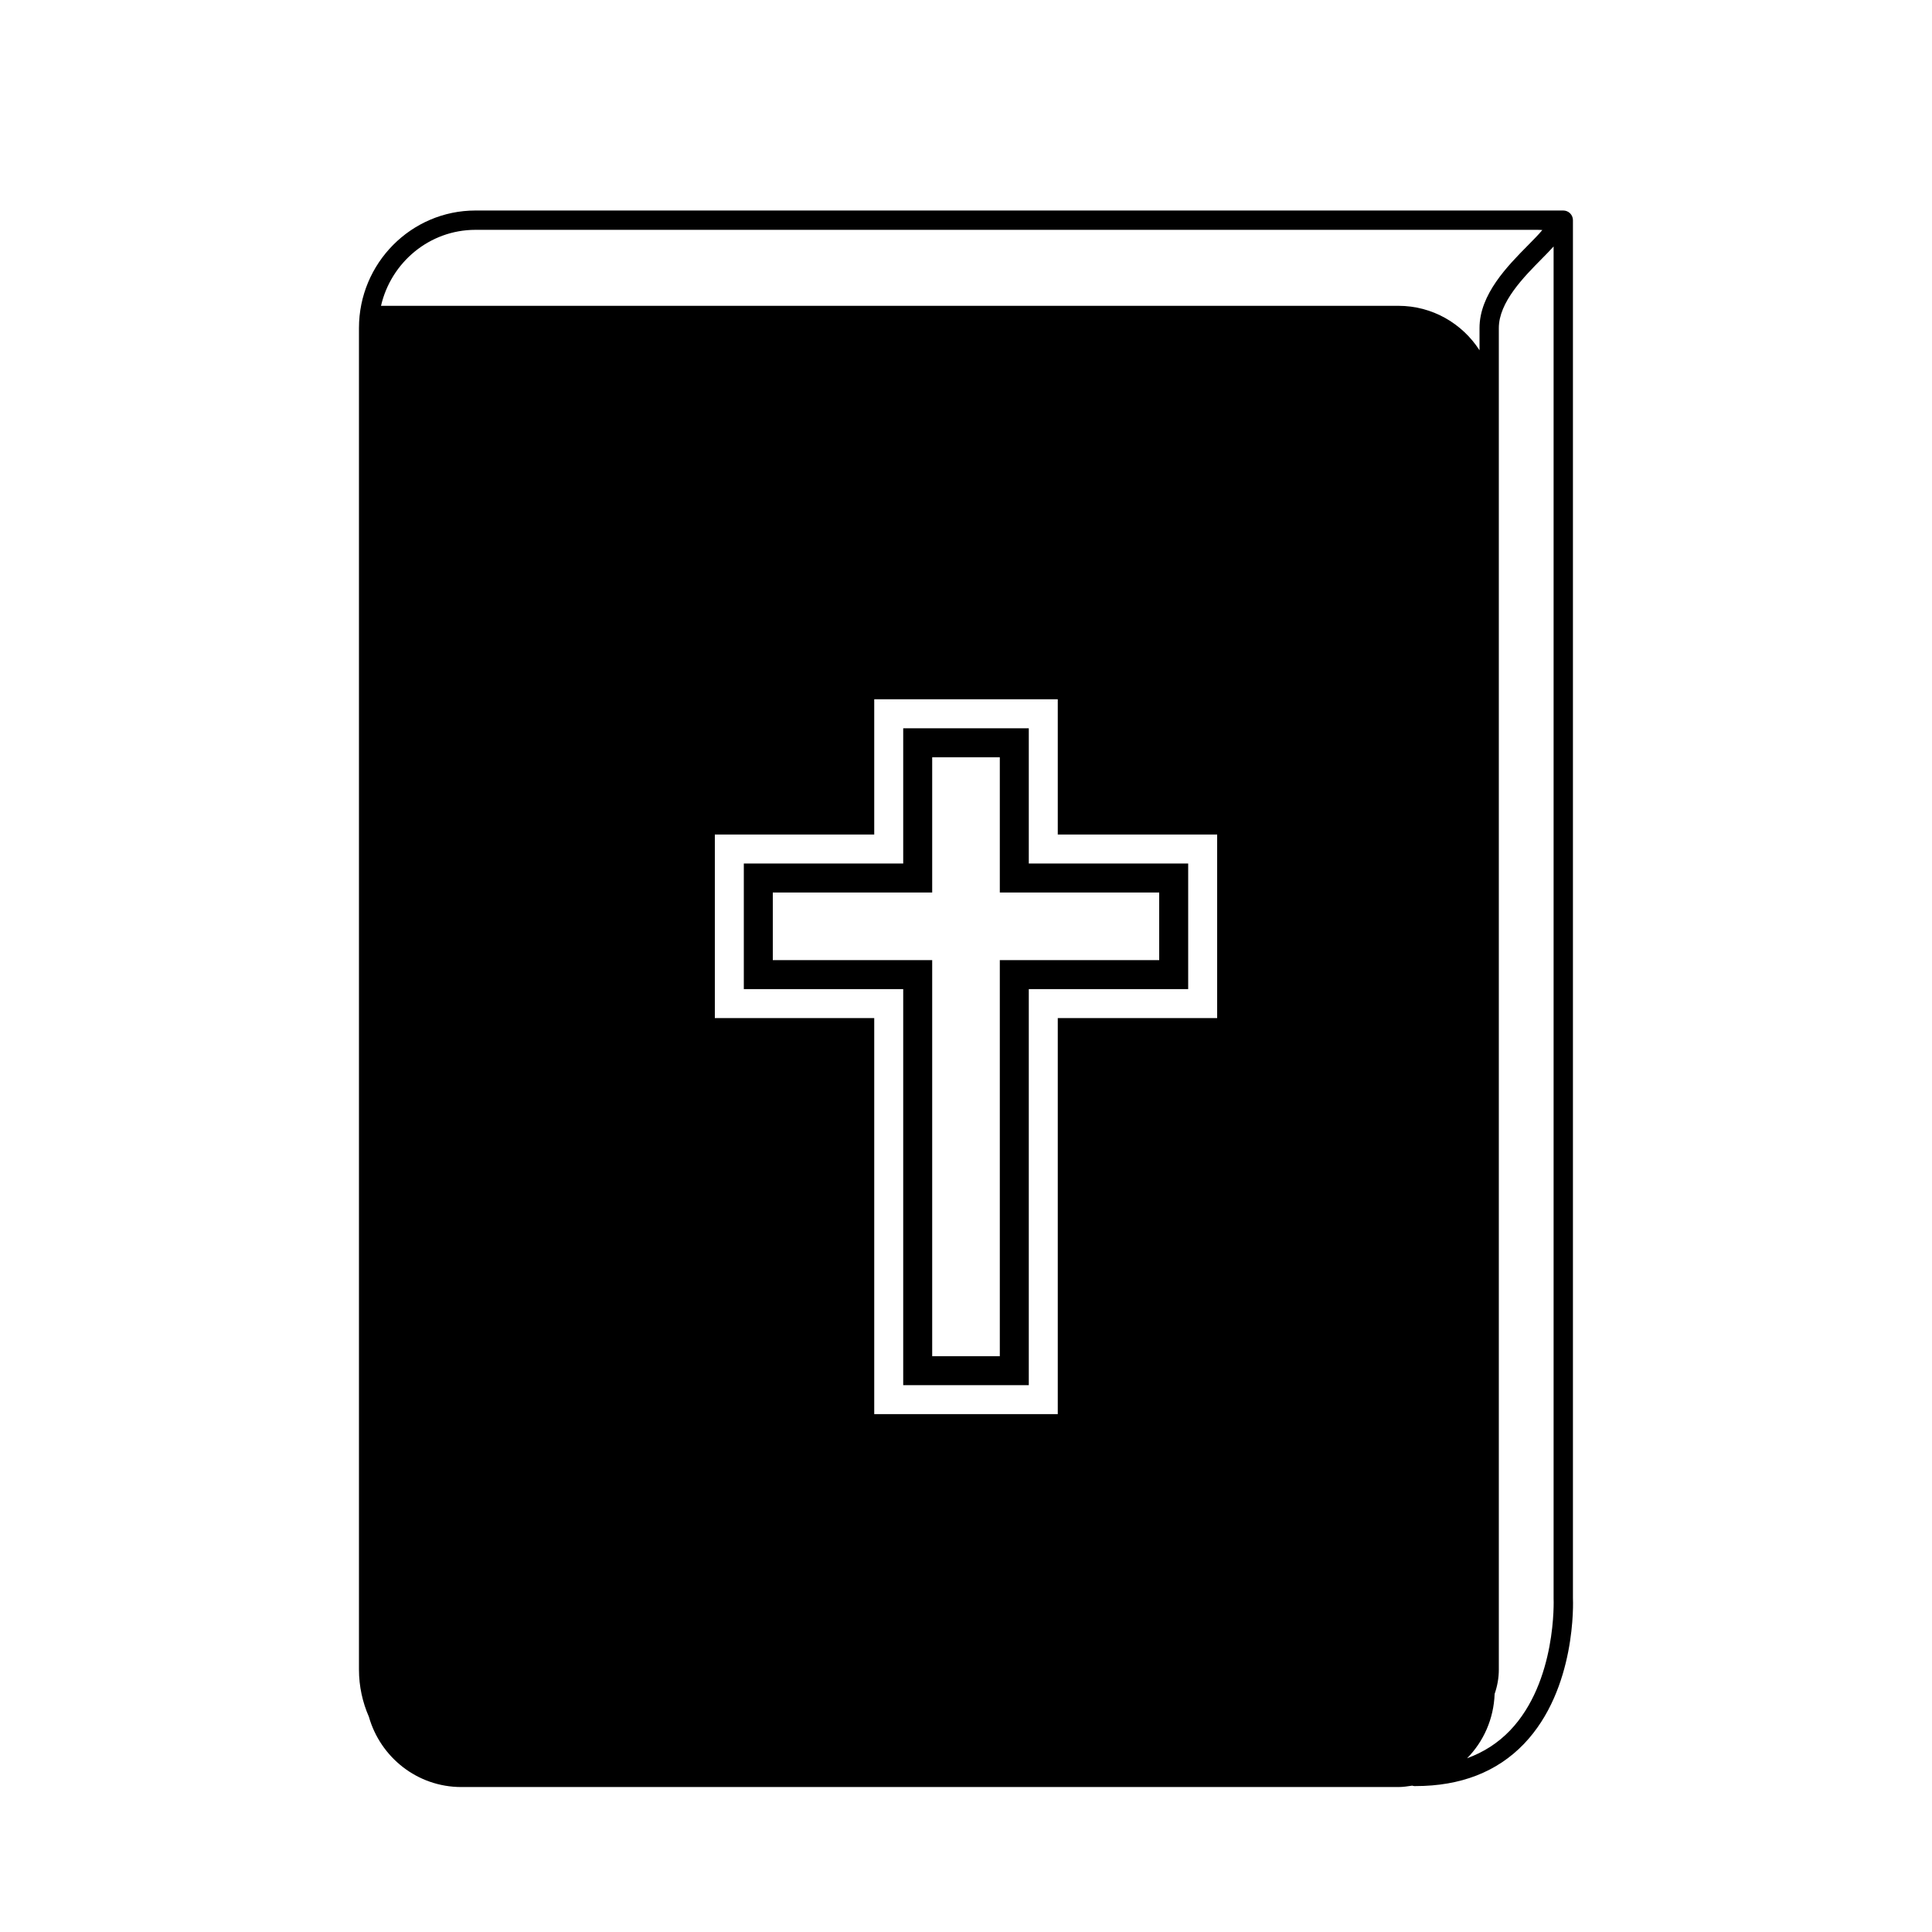 <?xml version="1.0" encoding="utf-8"?>
<!-- Generator: Adobe Illustrator 16.0.0, SVG Export Plug-In . SVG Version: 6.00 Build 0)  -->
<!DOCTYPE svg PUBLIC "-//W3C//DTD SVG 1.1//EN" "http://www.w3.org/Graphics/SVG/1.1/DTD/svg11.dtd">
<svg version="1.1" id="Layer_12" xmlns="http://www.w3.org/2000/svg" xmlns:xlink="http://www.w3.org/1999/xlink" x="0px" y="0px"
	 width="100px" height="100px" viewBox="0 0 100 100" enable-background="new 0 0 100 100" xml:space="preserve">
<g>
	<path d="M81.415,82.713V11.396c0-0.276-0.224-0.5-0.5-0.5H79.55H24.61c-3.325,0-6.03,2.728-6.03,6.082v69.437
		c0,0.869,0.185,1.695,0.513,2.444c0.596,2.094,2.502,3.638,4.788,3.638h0.729h44.94h2.831c0.245,0,0.48-0.038,0.716-0.072
		c0.036,0.009,0.069,0.022,0.107,0.022c0.023,0,0.045,0,0.068,0c2.33,0,4.215-0.733,5.605-2.181
		C81.604,87.425,81.423,82.882,81.415,82.713z M63,52.696h-8.25v20.5h-9.5v-20.5H37v-9.5h8.25v-7h9.5v7H63V52.696z M72.381,15.829
		h-52.66c0.519-2.248,2.508-3.933,4.889-3.933h54.94c0.115,0,0.208,0.004,0.281,0.01c-0.179,0.22-0.484,0.529-0.727,0.774
		c-1.065,1.077-2.524,2.551-2.524,4.297v1.153C75.69,16.749,74.146,15.829,72.381,15.829z M78.155,89.573
		c-0.62,0.646-1.363,1.122-2.22,1.435c0.852-0.862,1.38-2.035,1.427-3.331c0.14-0.405,0.217-0.827,0.217-1.263V16.978
		c0-1.335,1.292-2.641,2.235-3.594c0.227-0.229,0.428-0.435,0.6-0.627l0,69.98C80.417,82.779,80.588,87.039,78.155,89.573z"/>
	<path d="M53.25,37.696h-6.5v7H38.5v6.5h8.25v20.5h6.5v-20.5h8.25v-6.5h-8.25V37.696z M51.75,70.196h-3.5v-20.5H40v-3.5h8.25v-7h3.5
		v7H60v3.5h-8.25"/>
</g>
</svg>
